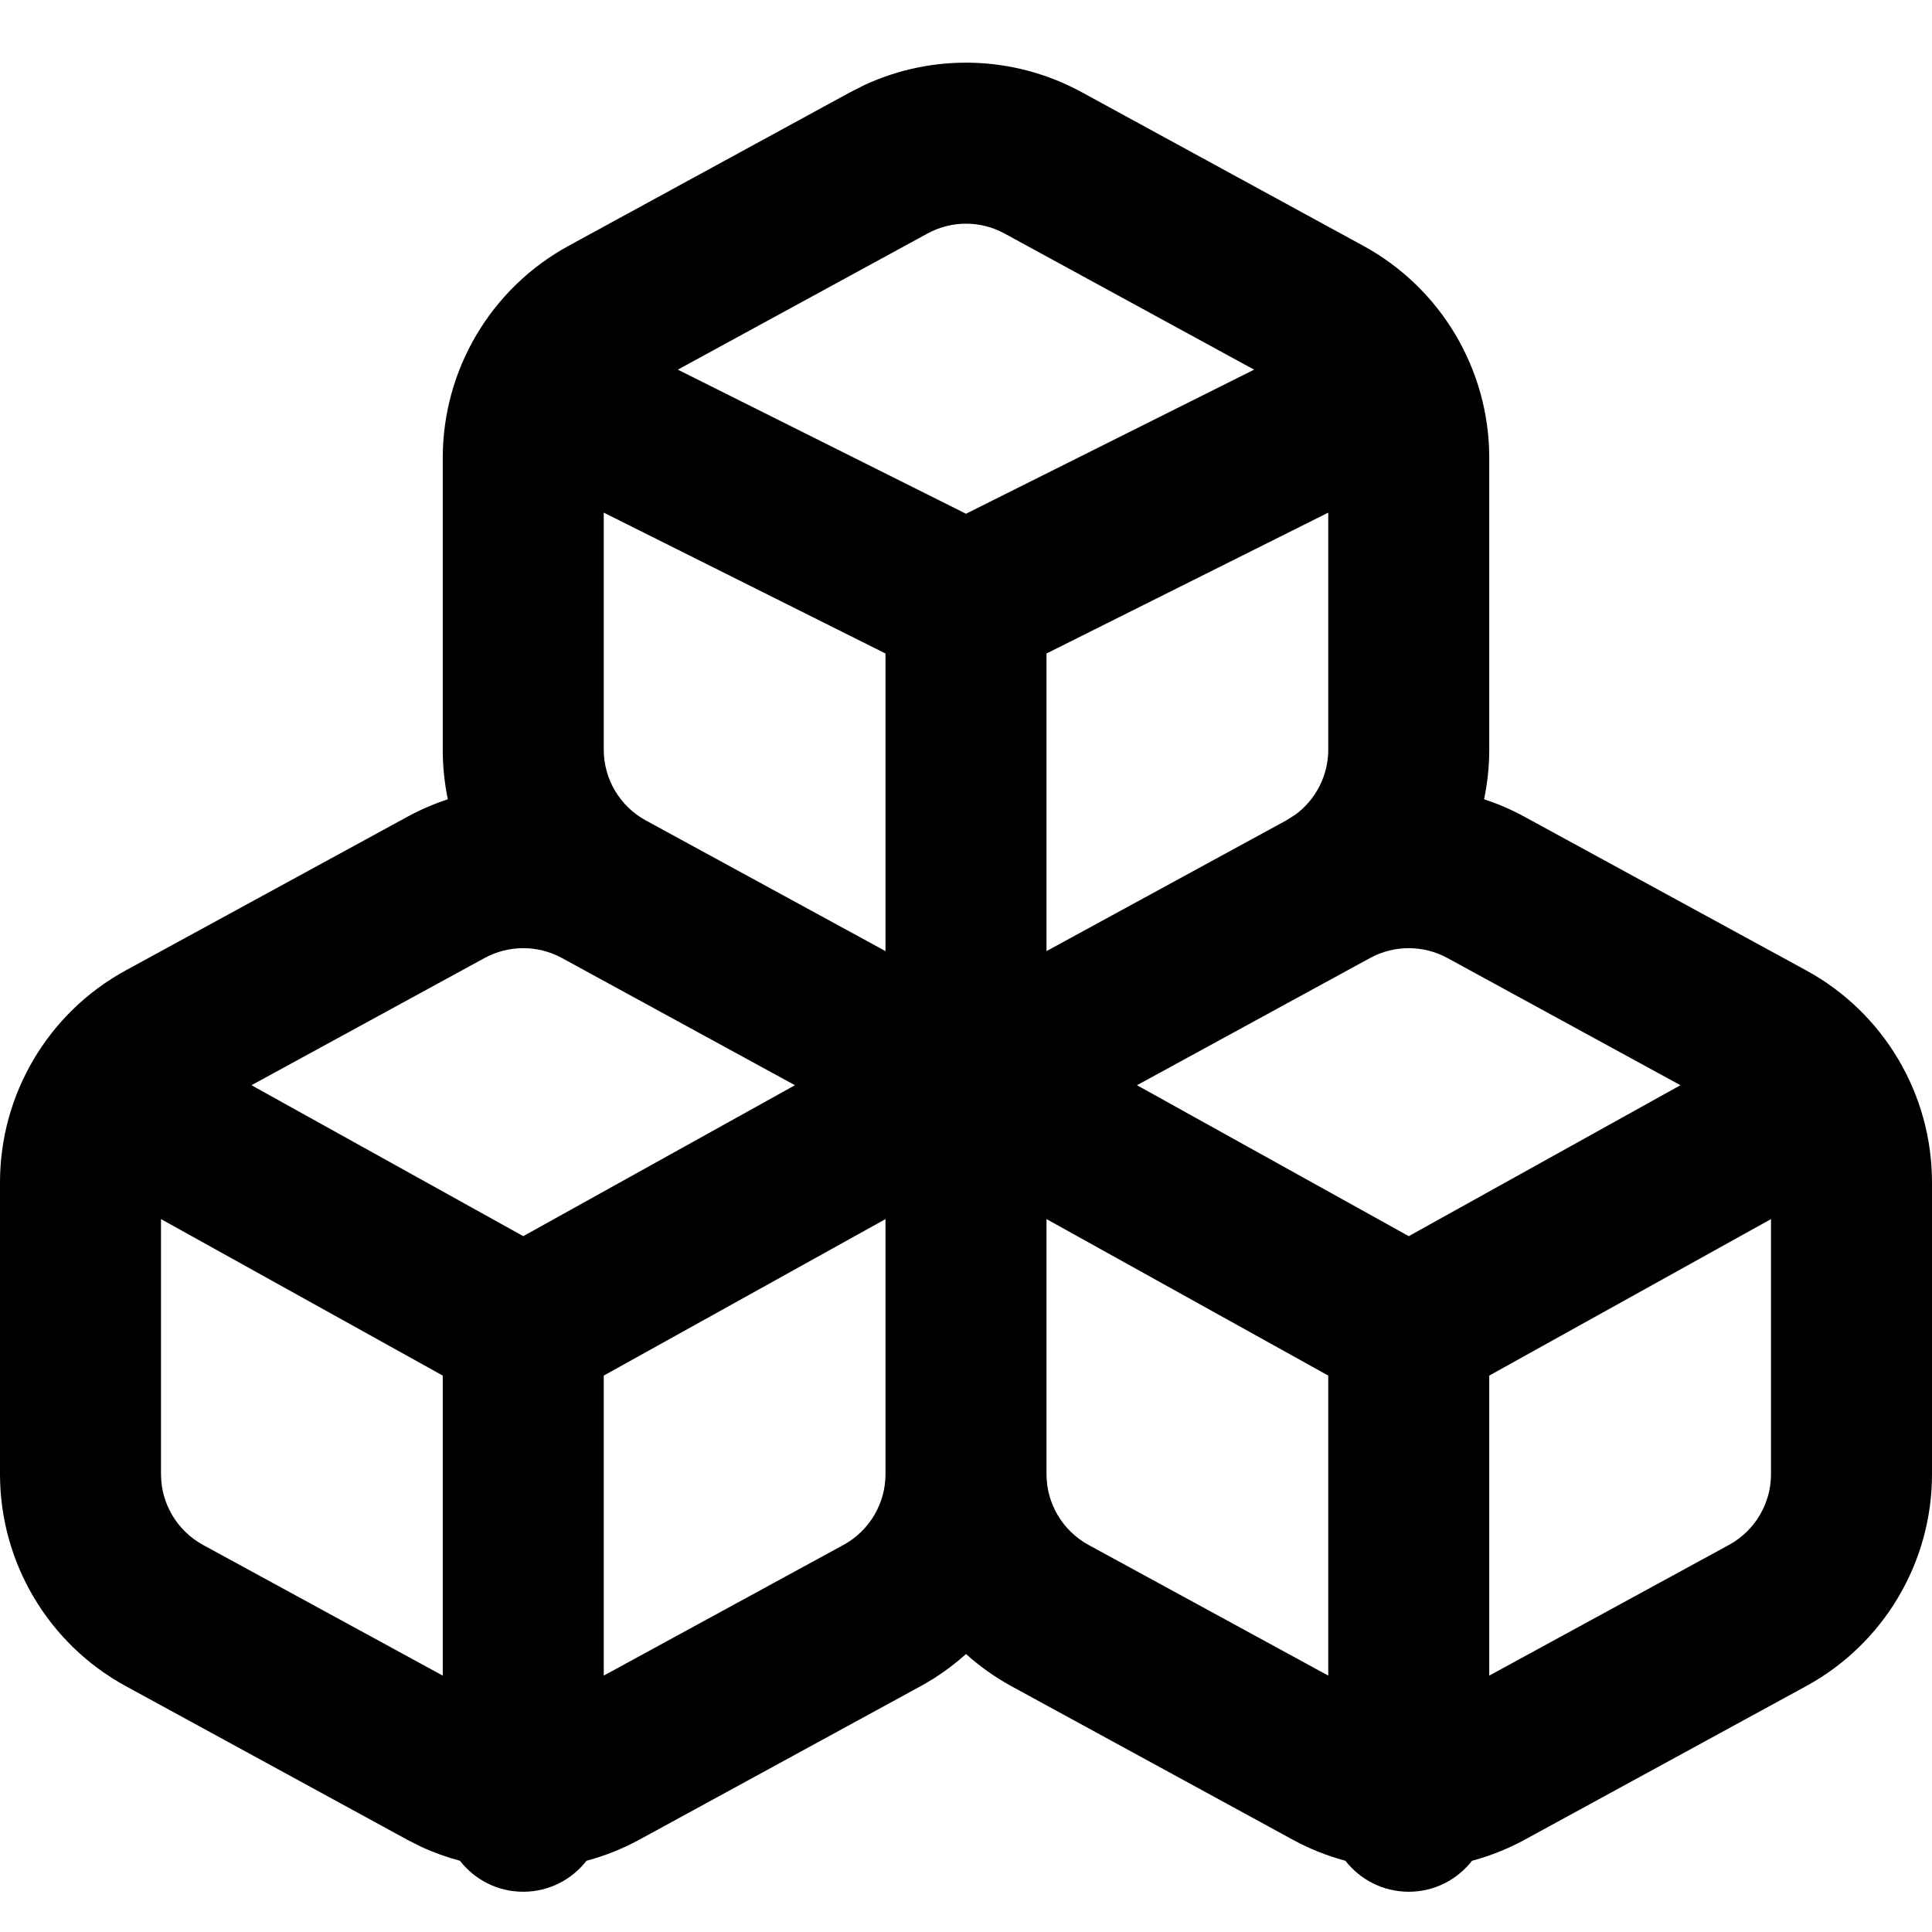 <svg width="24" height="24" viewBox="0 0 24 24" fill="none" xmlns="http://www.w3.org/2000/svg">
<path fill-rule="evenodd" clip-rule="evenodd" d="M10.733 1.059C11.593 0.658 12.597 0.687 13.437 1.145L16.936 3.054C17.9 3.58 18.5 4.59 18.5 5.688V9.313C18.5 9.522 18.477 9.729 18.436 9.929C18.607 9.985 18.775 10.057 18.936 10.145L22.436 12.054C23.4 12.579 24 13.59 24 14.688V18.313C24 19.41 23.4 20.421 22.436 20.946L18.936 22.856C18.728 22.969 18.51 23.055 18.286 23.115C18.103 23.349 17.82 23.5 17.5 23.5C17.18 23.5 16.896 23.349 16.713 23.115C16.49 23.055 16.271 22.969 16.064 22.856L12.563 20.946C12.358 20.834 12.17 20.699 12 20.547C11.83 20.699 11.642 20.834 11.437 20.946L7.937 22.856C7.728 22.969 7.51 23.055 7.286 23.115C7.103 23.349 6.82 23.5 6.5 23.5C6.18 23.5 5.896 23.349 5.713 23.115C5.55 23.071 5.389 23.014 5.233 22.942L5.063 22.856L1.563 20.946C0.6 20.421 9.01137e-05 19.41 0 18.313V14.688C0 13.59 0.6 12.579 1.563 12.054L5.063 10.145C5.225 10.057 5.392 9.985 5.563 9.929C5.522 9.729 5.5 9.522 5.5 9.313V5.688C5.5 4.59 6.1 3.58 7.063 3.054L10.563 1.145L10.733 1.059ZM2 18.313C2 18.678 2.2 19.015 2.521 19.191L5.5 20.815V17.088L2 15.144V18.313ZM7.5 17.088V20.815L10.479 19.191C10.8 19.015 11 18.678 11 18.313V15.144L7.5 17.088ZM13 18.313C13 18.678 13.2 19.015 13.521 19.191L16.5 20.815V17.088L13 15.144V18.313ZM18.5 17.088V20.815L21.479 19.191C21.8 19.015 22 18.678 22 18.313V15.144L18.5 17.088ZM6.979 11.9C6.68 11.738 6.32 11.738 6.021 11.9L3.124 13.481L6.5 15.356L9.875 13.481L6.979 11.9ZM17.979 11.9C17.68 11.738 17.32 11.738 17.021 11.9L14.124 13.481L17.5 15.356L20.875 13.481L17.979 11.9ZM7.5 9.313C7.5 9.678 7.7 10.015 8.021 10.191L11 11.815V8.118L7.5 6.368V9.313ZM13 8.118V11.815L15.979 10.191L16.094 10.118C16.347 9.931 16.5 9.633 16.5 9.313V6.368L13 8.118ZM12.479 2.901C12.18 2.738 11.82 2.738 11.521 2.901L8.42 4.592L12 6.382L15.579 4.592L12.479 2.901Z" fill="#000"/>
</svg>
